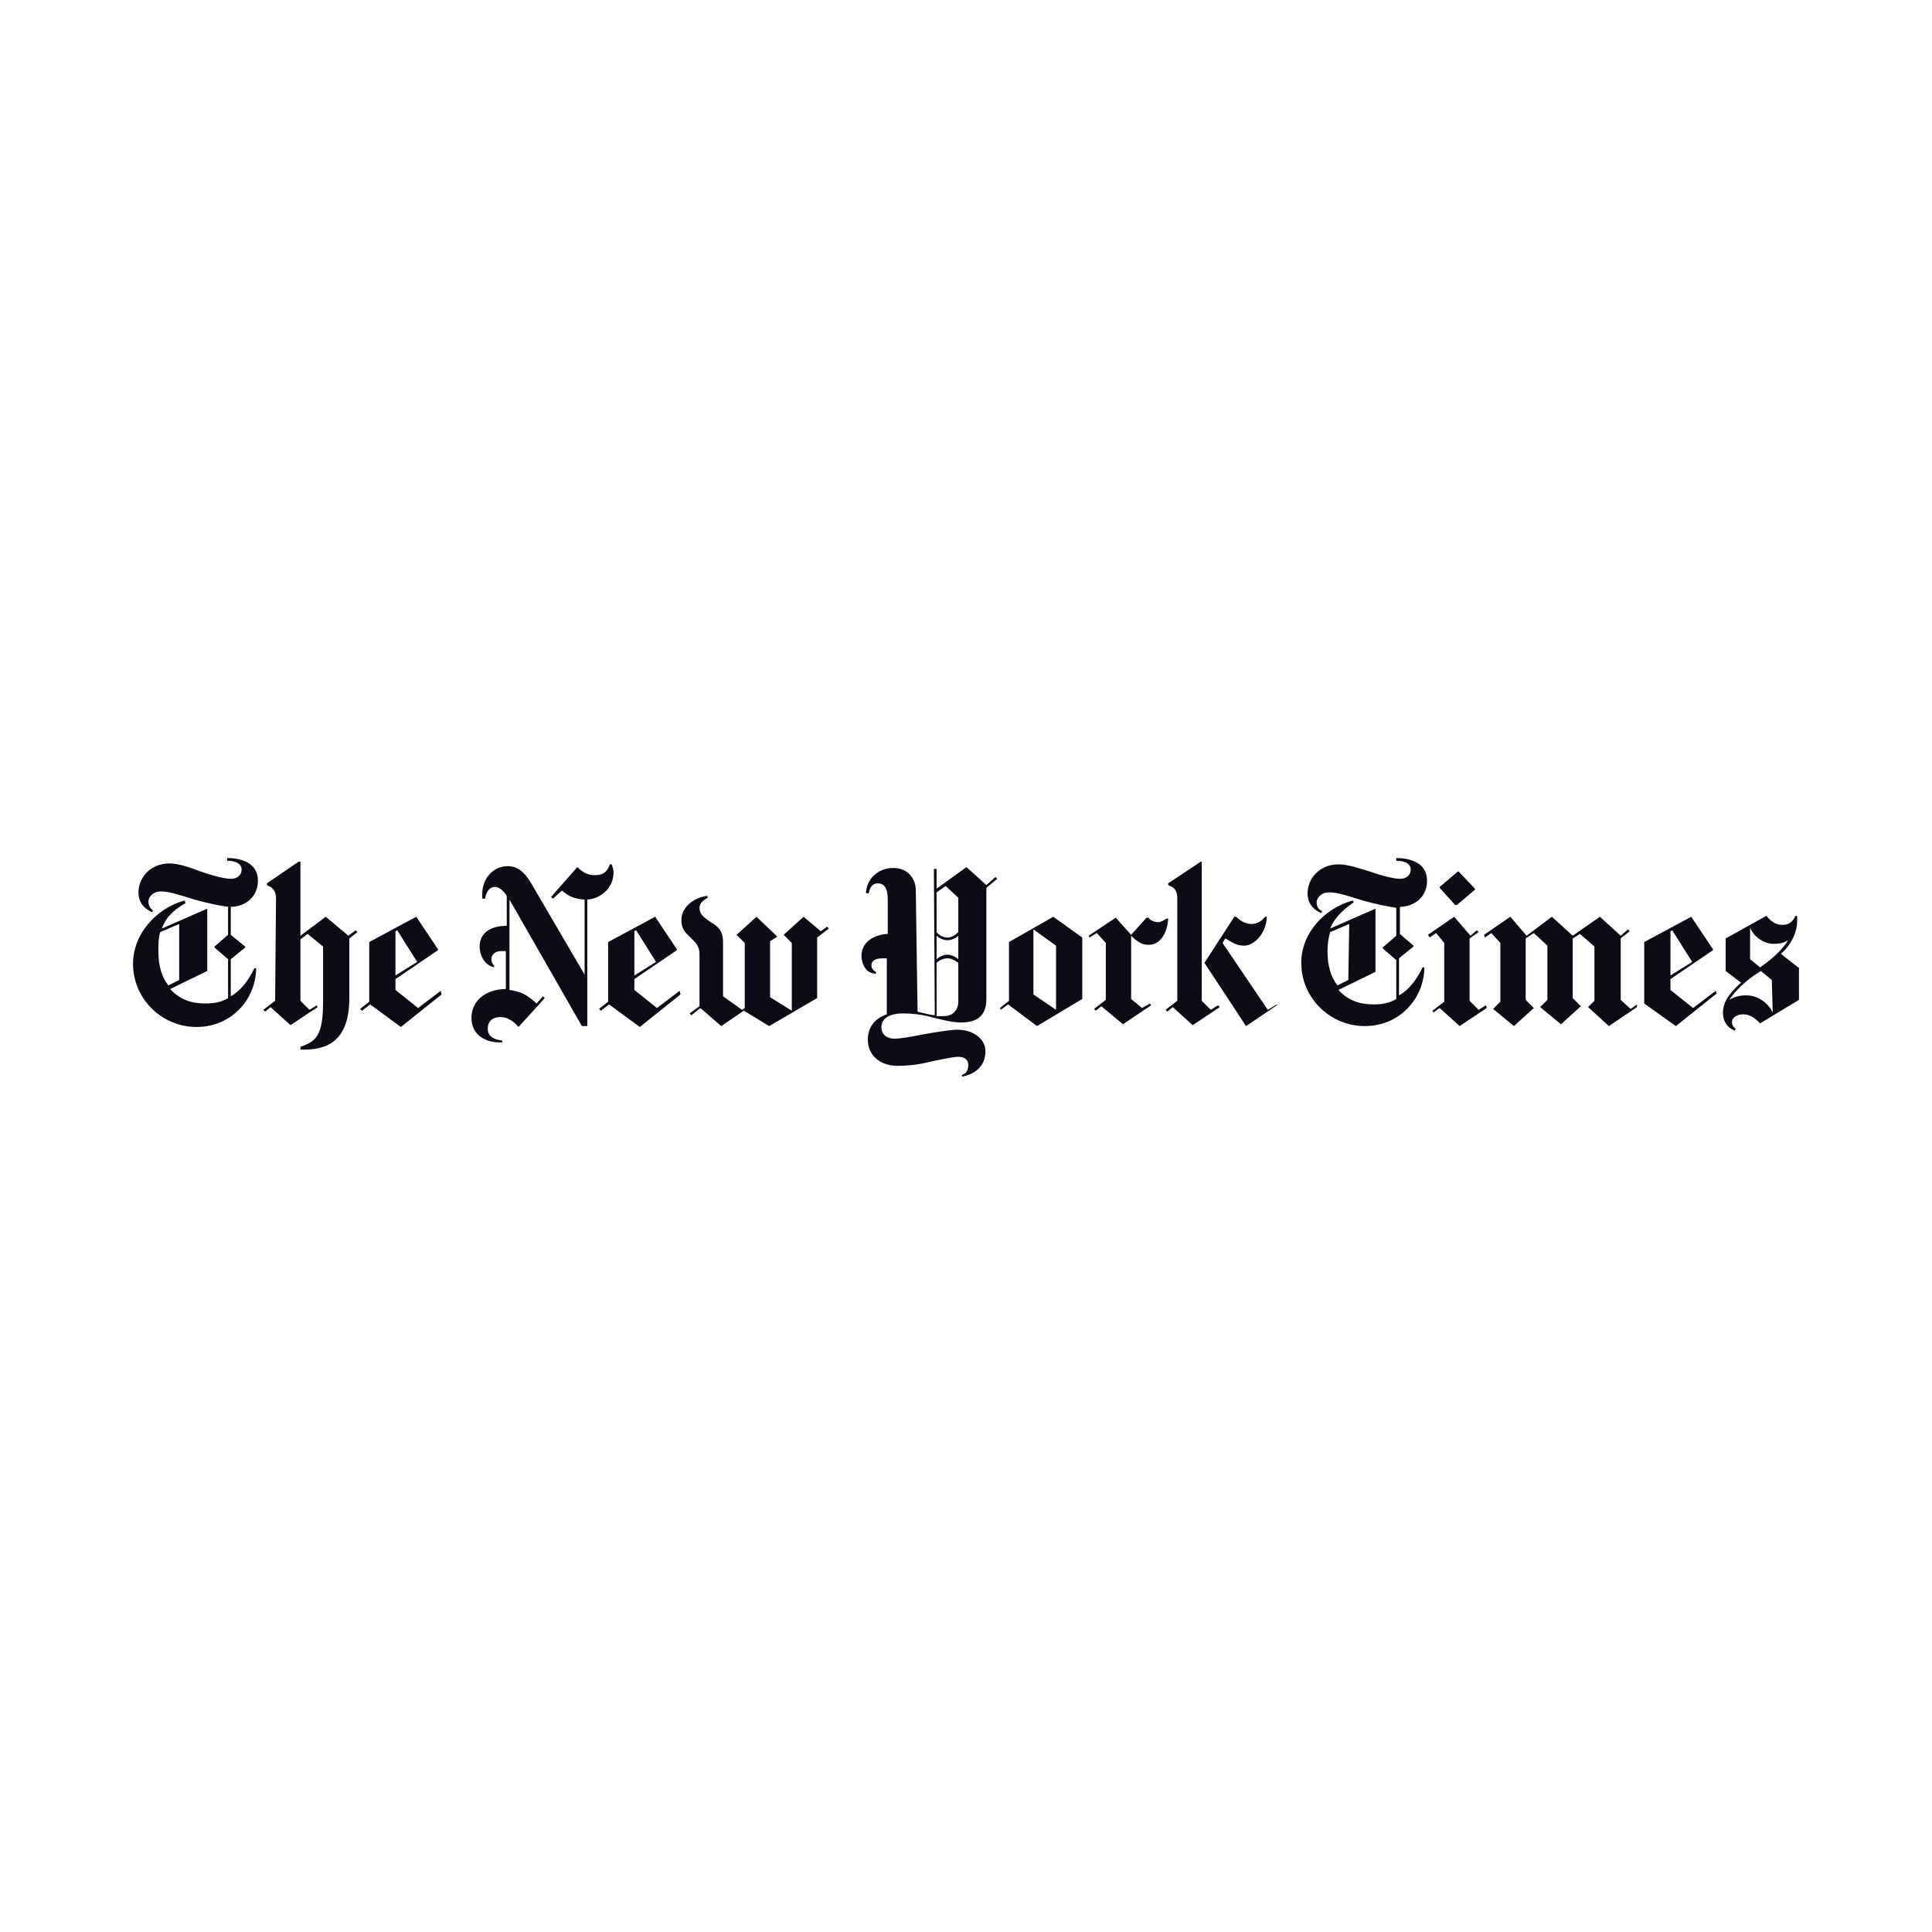 <svg width="184" height="184" viewBox="0 0 184 184" fill="none" xmlns="http://www.w3.org/2000/svg">
<path d="M24.564 83.868C24.564 82.147 22.926 81.717 21.633 81.717V81.975C22.409 81.975 23.012 82.233 23.012 82.835C23.012 83.18 22.754 83.696 21.978 83.696C21.375 83.696 20.082 83.352 19.134 83.007C18.014 82.577 16.98 82.233 16.118 82.233C14.394 82.233 13.188 83.524 13.188 84.987C13.188 86.277 14.136 86.708 14.48 86.88L14.567 86.708C14.394 86.536 14.136 86.364 14.136 85.847C14.136 85.503 14.48 84.901 15.342 84.901C16.118 84.901 17.152 85.245 18.531 85.675C19.738 86.019 21.03 86.277 21.72 86.364V89.031L20.427 90.15V90.236L21.72 91.354V95.055C21.03 95.485 20.255 95.571 19.565 95.571C18.272 95.571 17.152 95.227 16.204 94.194L19.738 92.473V86.536L15.428 88.429C15.773 87.31 16.721 86.536 17.669 86.019L17.583 85.761C14.998 86.45 12.671 88.859 12.671 91.785C12.671 95.227 15.515 97.808 18.703 97.808C22.151 97.808 24.391 95.055 24.391 92.215H24.219C23.702 93.334 22.926 94.366 21.978 94.882V91.354L23.357 90.236V90.15L21.978 89.031V86.364C23.271 86.364 24.564 85.503 24.564 83.868ZM17.066 93.334L16.032 93.85C15.428 93.075 15.084 92.043 15.084 90.58C15.084 89.978 15.084 89.289 15.256 88.773L17.066 87.998V93.334V93.334ZM26.201 95.313L25.081 96.173L25.253 96.345L25.77 95.915L27.666 97.636L30.252 95.915L30.165 95.743L29.476 96.173L28.614 95.313V89.461L29.303 88.945L30.769 90.15V95.399C30.769 98.668 30.079 99.185 28.614 99.701V99.959C31.027 100.045 33.268 99.271 33.268 95.055V89.375L34.044 88.773L33.871 88.601L33.182 89.117L31.027 87.31L28.614 89.117V82.061H28.442L25.425 84.126V84.298C25.77 84.47 26.287 84.642 26.287 85.589L26.201 95.313V95.313ZM41.972 94.366L39.818 96.001L37.663 94.28V93.247L41.714 90.494V90.408L39.645 87.31L35.164 89.719V95.399L34.302 96.087L34.474 96.259L35.25 95.657L38.18 97.808L42.058 94.71L41.972 94.366V94.366ZM37.663 92.903V88.687L37.835 88.601L39.731 91.612L37.663 92.903ZM58.433 83.094C58.433 82.835 58.346 82.577 58.26 82.319H58.088C57.829 83.007 57.485 83.352 56.623 83.352C55.847 83.352 55.33 82.921 54.985 82.577L52.486 85.417L52.658 85.589L53.52 84.815C54.037 85.245 54.468 85.589 55.675 85.675V92.817L50.59 84.126C50.159 83.438 49.556 82.491 48.349 82.491C46.971 82.491 45.764 83.696 45.936 85.589H46.195C46.281 85.073 46.54 84.47 47.143 84.47C47.574 84.47 48.005 84.901 48.263 85.331V88.171C46.712 88.171 45.678 88.859 45.678 90.15C45.678 90.838 46.023 91.871 47.057 92.129V91.957C46.884 91.785 46.798 91.612 46.798 91.354C46.798 90.924 47.143 90.58 47.746 90.58H48.177V94.194C46.367 94.194 44.902 95.227 44.902 96.948C44.902 98.582 46.281 99.357 47.832 99.271V99.099C46.884 99.013 46.453 98.582 46.453 97.98C46.453 97.206 46.971 96.862 47.66 96.862C48.349 96.862 48.953 97.292 49.384 97.808L51.883 95.055L51.711 94.882L51.107 95.571C50.159 94.71 49.642 94.452 48.522 94.28V85.675L55.416 97.722H55.933V85.675C57.226 85.589 58.433 84.556 58.433 83.094V83.094ZM64.724 94.366L62.569 96.001L60.415 94.28V93.247L64.465 90.494V90.408L62.397 87.31L57.916 89.719V95.399L57.054 96.087L57.226 96.259L58.002 95.657L60.932 97.808L64.81 94.71L64.724 94.366V94.366ZM60.415 92.903V88.687L60.587 88.601L62.483 91.612L60.415 92.903V92.903ZM78.771 88.257L78.168 88.687L76.531 87.31L74.635 89.031L75.41 89.805V96.259L73.342 94.968V89.633L74.031 89.203L72.049 87.31L70.153 89.031L70.929 89.805V96.001L70.67 96.173L68.861 94.882V89.719C68.861 88.515 68.257 88.171 67.568 87.74C66.965 87.31 66.62 87.052 66.62 86.45C66.62 85.933 67.137 85.675 67.395 85.503V85.331C66.706 85.331 64.896 86.019 64.896 87.654C64.896 88.515 65.327 88.859 65.758 89.289C66.189 89.719 66.62 90.064 66.62 90.838V95.829L65.672 96.517L65.844 96.689L66.706 96.001L68.688 97.722L70.843 96.259L73.256 97.722L77.823 95.055V89.289L78.944 88.429L78.771 88.257V88.257ZM94.801 83.524L93.939 84.298L92.043 82.577L89.199 84.642V82.749H88.941L89.027 96.689C88.768 96.689 87.993 96.517 87.389 96.345L87.217 84.728C87.217 83.868 86.614 82.663 85.062 82.663C83.511 82.663 82.477 83.868 82.477 85.073H82.736C82.822 84.556 83.08 84.126 83.597 84.126C84.115 84.126 84.545 84.47 84.545 85.589V88.945C82.994 89.031 82.046 89.891 82.046 91.01C82.046 91.698 82.391 92.731 83.425 92.731V92.559C83.08 92.387 82.994 92.129 82.994 91.957C82.994 91.44 83.425 91.268 84.115 91.268H84.459V96.603C83.166 97.034 82.649 97.98 82.649 99.013C82.649 100.476 83.77 101.508 85.493 101.508C86.7 101.508 87.734 101.336 88.768 101.078C89.63 100.906 90.75 100.648 91.267 100.648C91.957 100.648 92.215 100.992 92.215 101.422C92.215 102.024 91.957 102.283 91.612 102.369V102.541C92.991 102.283 93.853 101.422 93.853 100.131C93.853 98.841 92.56 98.066 91.181 98.066C90.492 98.066 89.027 98.324 87.993 98.496C86.786 98.755 85.579 98.927 85.235 98.927C84.632 98.927 83.942 98.668 83.942 97.808C83.942 97.12 84.545 96.517 86.01 96.517C86.786 96.517 87.734 96.603 88.682 96.862C89.716 97.12 90.664 97.378 91.526 97.378C92.819 97.378 93.939 96.948 93.939 95.141V84.556L94.973 83.696L94.801 83.524V83.524ZM91.267 88.773C91.009 89.031 90.664 89.289 90.233 89.289C89.802 89.289 89.371 89.031 89.199 88.773V84.987L90.061 84.384L91.267 85.503V88.773ZM91.267 91.354C91.095 91.182 90.664 90.924 90.233 90.924C89.802 90.924 89.371 91.182 89.199 91.354V89.117C89.371 89.289 89.802 89.547 90.233 89.547C90.664 89.547 91.095 89.289 91.267 89.117V91.354ZM91.267 95.399C91.267 96.087 90.837 96.775 89.889 96.775H89.199V91.698C89.371 91.526 89.802 91.268 90.233 91.268C90.664 91.268 91.009 91.526 91.267 91.698V95.399V95.399ZM103.074 89.289L100.316 87.31L96.094 89.719V95.313L95.232 96.001L95.318 96.173L96.007 95.657L98.765 97.722L103.074 95.141V89.289V89.289ZM98.421 94.71V88.515L100.575 90.064V96.173L98.421 94.71V94.71ZM111.261 87.482H111.089C110.83 87.654 110.572 87.826 110.313 87.826C109.969 87.826 109.538 87.654 109.365 87.396H109.193L107.728 89.031L106.263 87.396L103.677 89.117L103.764 89.289L104.453 88.859L105.315 89.805V95.227L104.195 96.087L104.367 96.259L104.884 95.829L106.952 97.55L109.624 95.743L109.538 95.571L108.762 96.001L107.728 95.141V89.117C108.159 89.547 108.676 89.978 109.279 89.978C110.486 90.064 111.175 88.859 111.261 87.482V87.482ZM121.603 95.743L118.673 97.722L114.709 91.698L117.553 87.31H117.725C118.07 87.654 118.587 87.998 119.19 87.998C119.793 87.998 120.224 87.654 120.483 87.31H120.655C120.569 89.031 119.362 90.064 118.501 90.064C117.639 90.064 117.208 89.633 116.691 89.375L116.432 89.805L120.741 96.173L121.603 95.657V95.743V95.743ZM112.123 95.313L111.003 96.173L111.175 96.345L111.692 95.915L113.588 97.636L116.174 95.915L116.001 95.743L115.312 96.173L114.45 95.313V82.061H114.364L111.261 84.126V84.298C111.606 84.47 112.123 84.556 112.123 85.589V95.313V95.313ZM135.909 83.868C135.909 82.147 134.272 81.717 132.979 81.717V81.975C133.755 81.975 134.358 82.233 134.358 82.835C134.358 83.18 134.099 83.696 133.324 83.696C132.72 83.696 131.428 83.352 130.48 83.007C129.359 82.663 128.325 82.319 127.463 82.319C125.74 82.319 124.533 83.61 124.533 85.073C124.533 86.364 125.481 86.794 125.826 86.966L125.912 86.794C125.654 86.622 125.395 86.45 125.395 85.933C125.395 85.589 125.74 84.987 126.602 84.987C127.377 84.987 128.411 85.331 129.79 85.761C130.997 86.105 132.289 86.364 132.979 86.45V89.117L131.686 90.236V90.322L132.979 91.44V95.141C132.289 95.571 131.514 95.657 130.824 95.657C129.532 95.657 128.411 95.313 127.463 94.28L130.997 92.559V86.536L126.688 88.429C127.119 87.31 128.067 86.536 128.928 85.933L128.842 85.761C126.257 86.45 123.93 88.773 123.93 91.698C123.93 95.141 126.774 97.722 129.963 97.722C133.41 97.722 135.651 94.968 135.651 92.129H135.478C134.961 93.247 134.185 94.28 133.237 94.796V91.268L134.616 90.15V90.064L133.324 88.945V86.364C134.616 86.364 135.909 85.503 135.909 83.868V83.868ZM128.411 93.334L127.377 93.85C126.774 93.075 126.429 92.043 126.429 90.58C126.429 89.978 126.515 89.289 126.688 88.773L128.498 87.998L128.411 93.334V93.334ZM138.925 83.007H138.839L137.116 84.47V84.556L138.581 86.191H138.753L140.477 84.728V84.642L138.925 83.007V83.007ZM141.511 95.743L140.821 96.173L139.96 95.313V89.375L140.821 88.773L140.649 88.601L140.046 89.117L138.494 87.31L135.995 89.031L136.168 89.289L136.771 88.859L137.546 89.805V95.399L136.426 96.259L136.512 96.431L137.116 96.001L139.012 97.722L141.597 96.001L141.511 95.743V95.743ZM155.903 95.657L155.3 96.087L154.352 95.227V89.375L155.214 88.687L155.041 88.515L154.352 89.117L152.37 87.31L149.784 89.117L147.802 87.31L145.389 89.117L143.838 87.31L141.338 89.031L141.425 89.289L142.028 88.859L142.89 89.805V95.399L142.2 96.087L144.182 97.722L146.078 96.001L145.303 95.227V89.375L146.078 88.859L147.371 90.064V95.227L146.682 95.915L148.664 97.55L150.56 95.829L149.784 95.055V89.375L150.474 88.945L151.852 90.15V95.313L151.249 95.915L153.231 97.722L155.903 95.915V95.657V95.657ZM163.401 94.366L161.246 96.001L159.092 94.28V93.247L163.142 90.494V90.408L161.074 87.31L156.592 89.719V95.571L159.609 97.722L163.487 94.624L163.401 94.366V94.366ZM159.092 92.903V88.687L159.264 88.601L161.16 91.612L159.092 92.903V92.903ZM171.243 92.129L169.606 90.838C170.726 89.891 171.157 88.601 171.157 87.74V87.224H170.985C170.812 87.654 170.468 88.085 169.778 88.085C169.089 88.085 168.658 87.74 168.227 87.224L164.349 89.375V92.473L165.814 93.592C164.349 94.882 164.09 95.743 164.09 96.431C164.09 97.292 164.521 97.894 165.21 98.152L165.297 97.98C165.124 97.808 164.952 97.722 164.952 97.292C164.952 97.034 165.297 96.603 165.986 96.603C166.848 96.603 167.365 97.206 167.624 97.464L171.329 95.227V92.129H171.243V92.129ZM170.295 89.547C169.692 90.58 168.399 91.612 167.624 92.129L166.676 91.354V88.343C167.02 89.203 167.968 89.891 168.916 89.891C169.52 89.891 169.864 89.805 170.295 89.547V89.547ZM168.83 96.431C168.399 95.485 167.365 94.796 166.331 94.796C166.072 94.796 165.383 94.796 164.693 95.227C165.124 94.538 166.245 93.334 167.71 92.473L168.744 93.334L168.83 96.431V96.431Z" fill="#0C0C16"/>
</svg>
